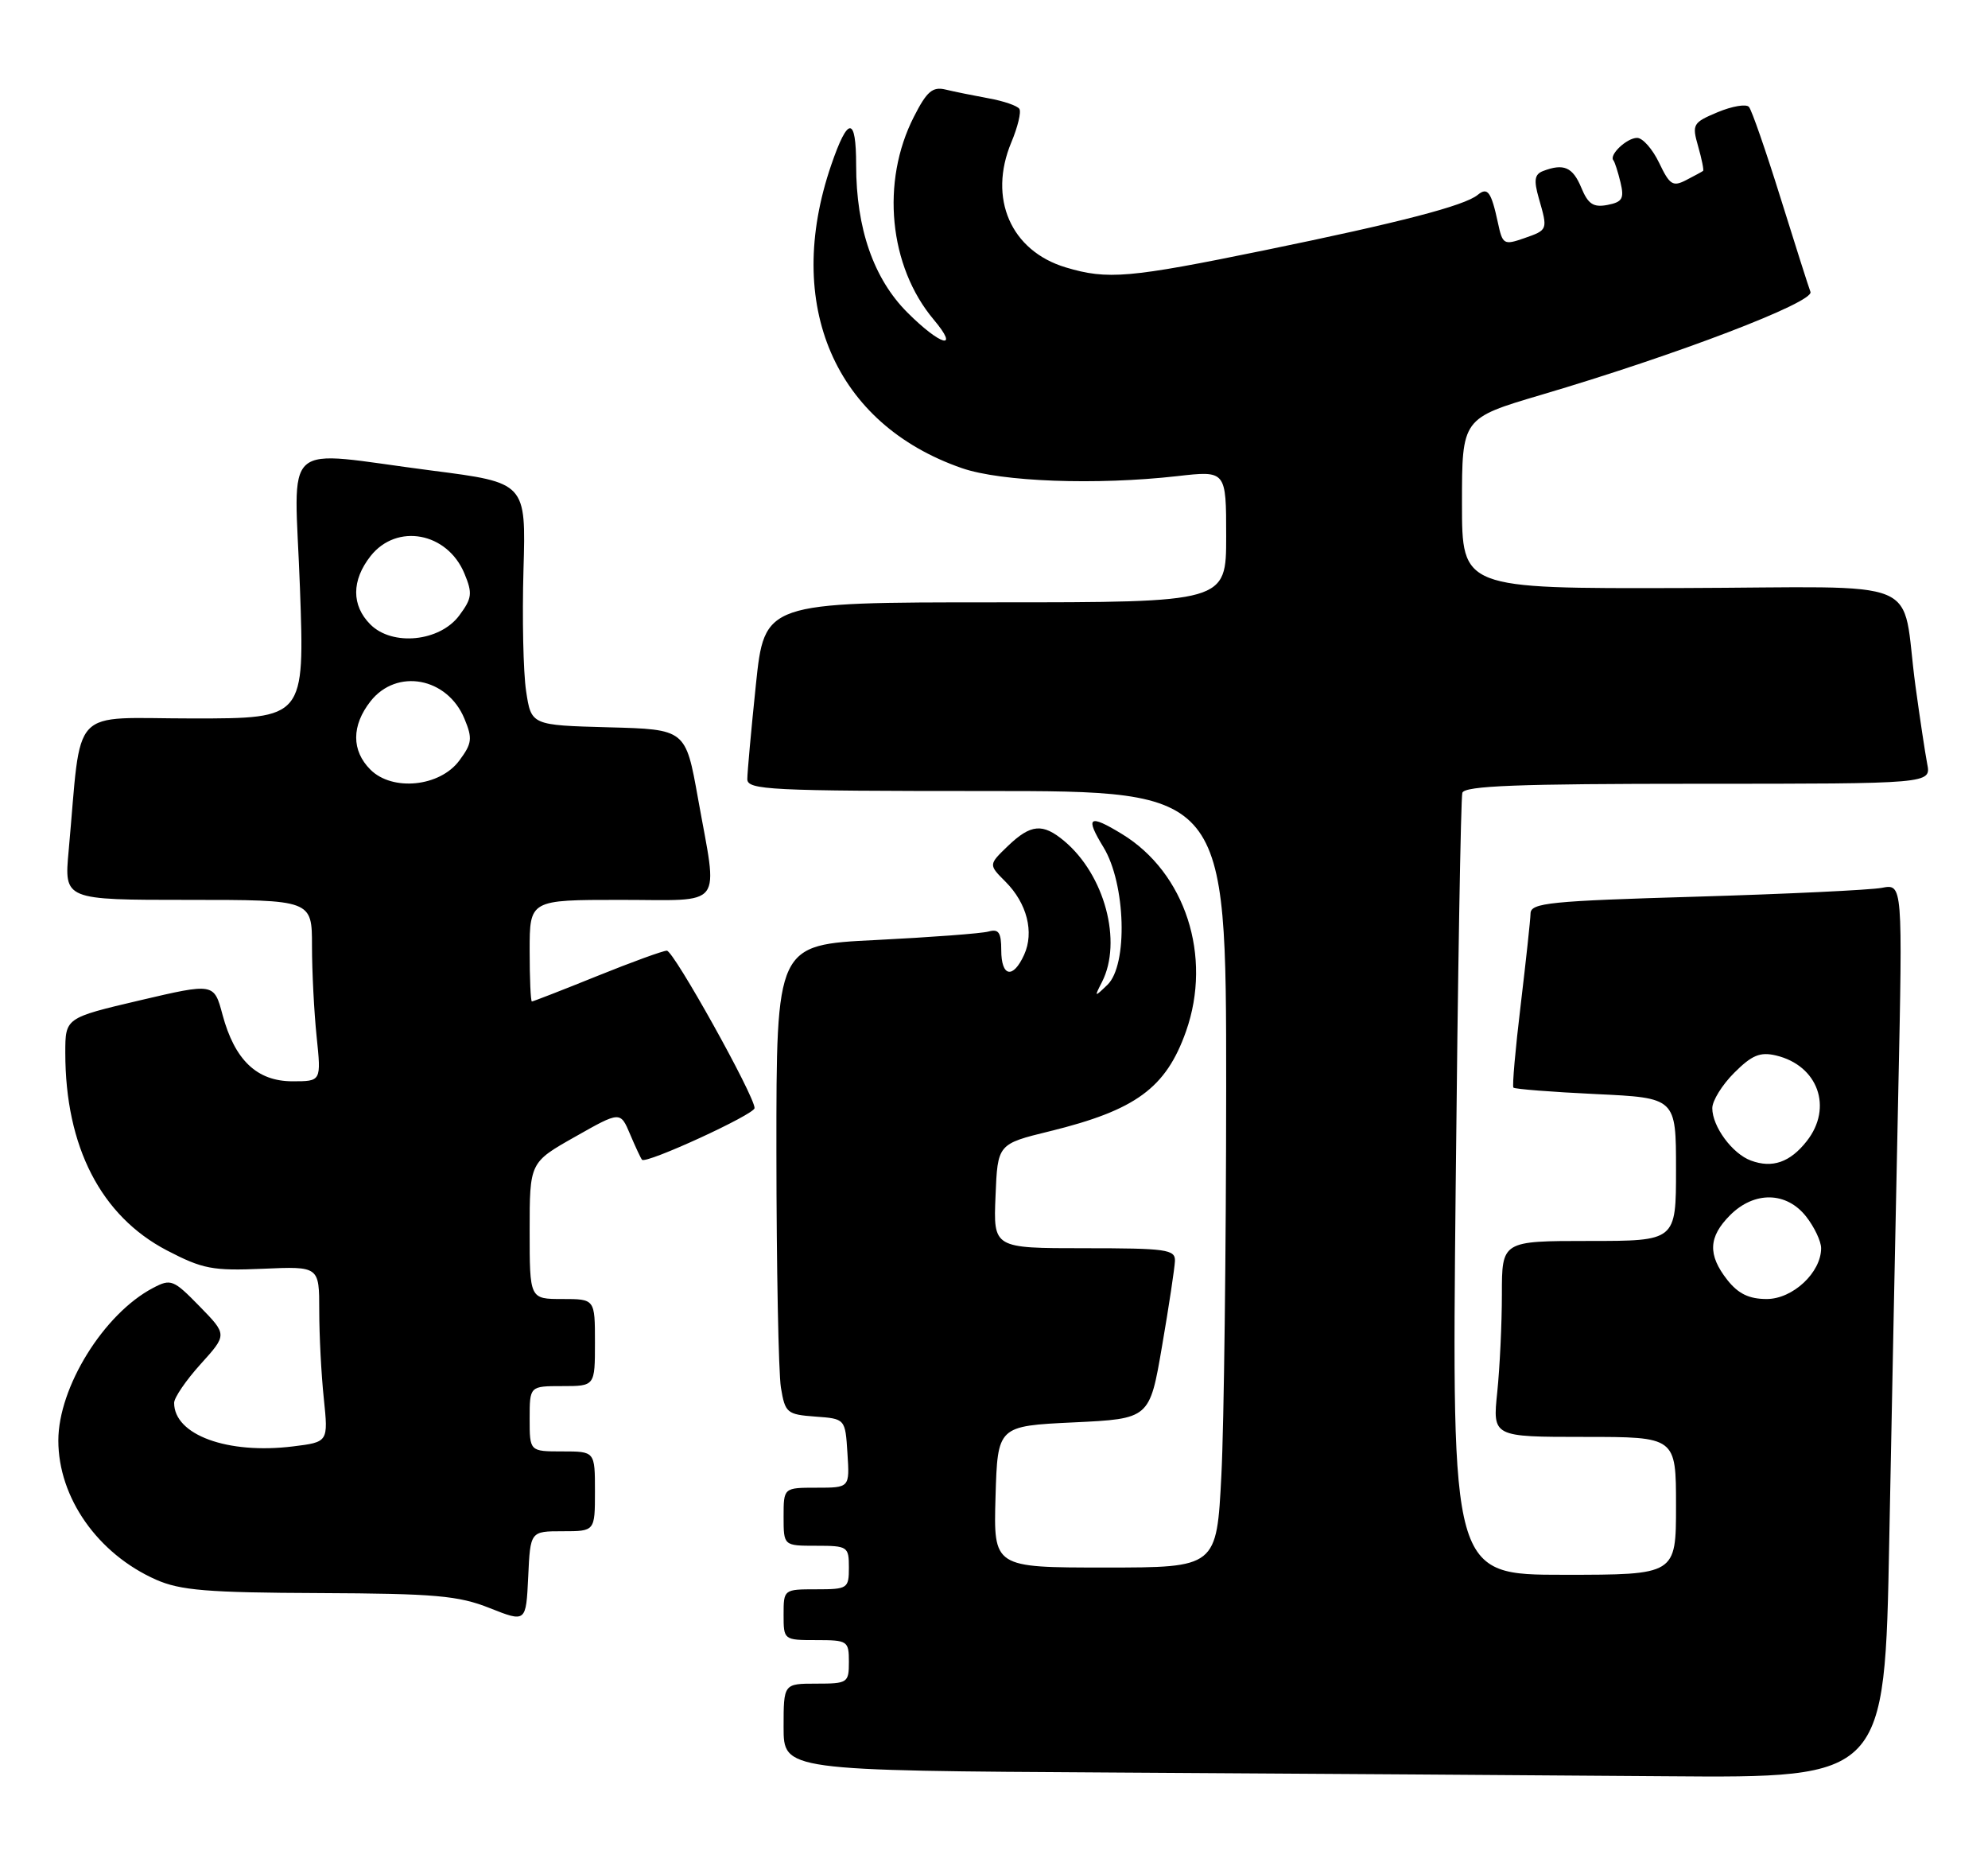 <?xml version="1.0" encoding="UTF-8" standalone="no"?>
<!DOCTYPE svg PUBLIC "-//W3C//DTD SVG 1.1//EN" "http://www.w3.org/Graphics/SVG/1.1/DTD/svg11.dtd" >
<svg xmlns="http://www.w3.org/2000/svg" xmlns:xlink="http://www.w3.org/1999/xlink" version="1.1" viewBox="0 0 274 256">
 <g >
 <path fill="currentColor"
d=" M 260.39 212.25 C 260.74 194.24 261.29 166.51 261.63 150.64 C 262.24 121.79 262.24 121.79 259.37 122.34 C 257.79 122.64 246.26 123.19 233.75 123.56 C 213.64 124.15 210.99 124.41 210.95 125.86 C 210.93 126.76 210.31 132.45 209.59 138.50 C 208.86 144.55 208.41 149.67 208.59 149.87 C 208.76 150.07 213.87 150.47 219.95 150.76 C 231.00 151.28 231.00 151.28 231.00 161.14 C 231.00 171.00 231.00 171.00 219.00 171.00 C 207.00 171.00 207.00 171.00 207.00 178.35 C 207.00 182.40 206.71 188.47 206.36 191.85 C 205.72 198.00 205.72 198.00 218.36 198.00 C 231.00 198.00 231.00 198.00 231.00 207.50 C 231.00 217.00 231.00 217.00 215.54 217.00 C 200.09 217.00 200.09 217.00 200.63 163.75 C 200.92 134.46 201.34 109.94 201.55 109.25 C 201.85 108.28 209.23 108.00 234.05 108.00 C 266.16 108.00 266.16 108.00 265.62 105.25 C 265.33 103.74 264.60 98.90 264.00 94.50 C 261.92 79.16 266.18 80.93 231.66 81.03 C 201.50 81.11 201.50 81.11 201.50 69.38 C 201.50 57.64 201.50 57.64 212.38 54.42 C 231.15 48.88 250.08 41.64 249.53 40.22 C 249.26 39.51 247.40 33.66 245.39 27.22 C 243.38 20.77 241.43 15.15 241.05 14.73 C 240.67 14.30 238.73 14.63 236.74 15.46 C 233.31 16.90 233.18 17.13 234.05 20.17 C 234.55 21.93 234.86 23.45 234.73 23.55 C 234.60 23.65 233.56 24.22 232.41 24.81 C 230.57 25.77 230.13 25.49 228.68 22.45 C 227.77 20.55 226.41 19.00 225.64 19.00 C 224.22 19.00 221.73 21.35 222.37 22.09 C 222.56 22.32 223.00 23.69 223.35 25.14 C 223.88 27.36 223.61 27.84 221.55 28.24 C 219.61 28.61 218.88 28.13 217.94 25.85 C 216.76 23.02 215.52 22.48 212.67 23.57 C 211.50 24.02 211.38 24.83 212.09 27.32 C 213.35 31.70 213.35 31.68 210.06 32.83 C 207.27 33.80 207.09 33.69 206.45 30.68 C 205.53 26.41 205.03 25.73 203.66 26.86 C 201.84 28.35 192.95 30.66 174.32 34.48 C 155.60 38.32 152.64 38.57 146.90 36.85 C 139.32 34.58 136.16 27.33 139.39 19.61 C 140.27 17.51 140.77 15.44 140.50 15.01 C 140.24 14.58 138.33 13.92 136.26 13.55 C 134.19 13.17 131.52 12.63 130.32 12.34 C 128.53 11.91 127.73 12.60 125.96 16.09 C 121.38 25.05 122.52 36.71 128.69 44.04 C 132.34 48.38 129.65 47.65 125.06 43.06 C 120.41 38.41 118.00 31.48 118.00 22.76 C 118.00 15.98 116.88 15.98 114.56 22.75 C 107.96 42.00 115.06 58.45 132.58 64.51 C 138.01 66.39 151.11 66.87 162.25 65.61 C 169.00 64.84 169.00 64.84 169.00 73.92 C 169.00 83.00 169.00 83.00 137.18 83.00 C 105.37 83.00 105.37 83.00 104.18 94.36 C 103.53 100.61 103.00 106.46 103.00 107.36 C 103.00 108.85 106.09 109.00 136.00 109.00 C 169.00 109.00 169.00 109.00 169.00 149.75 C 168.99 172.16 168.70 196.24 168.34 203.25 C 167.69 216.00 167.69 216.00 152.31 216.00 C 136.93 216.00 136.93 216.00 137.21 206.25 C 137.50 196.50 137.50 196.50 147.98 196.00 C 158.45 195.50 158.45 195.50 160.16 185.50 C 161.11 180.00 161.90 174.71 161.94 173.75 C 161.99 172.17 160.76 172.00 149.46 172.00 C 136.91 172.00 136.91 172.00 137.21 164.82 C 137.50 157.64 137.50 157.64 144.69 155.88 C 156.55 152.97 160.71 149.92 163.47 142.10 C 167.11 131.77 163.37 120.24 154.63 114.92 C 150.07 112.14 149.52 112.54 152.09 116.75 C 155.16 121.78 155.48 132.98 152.63 135.71 C 150.83 137.44 150.80 137.43 151.88 135.32 C 154.72 129.76 152.25 120.54 146.67 115.88 C 143.71 113.41 142.08 113.55 138.92 116.57 C 136.24 119.15 136.24 119.15 138.58 121.49 C 141.55 124.46 142.57 128.46 141.15 131.57 C 139.62 134.94 138.00 134.61 138.00 130.93 C 138.00 128.49 137.64 127.97 136.25 128.36 C 135.29 128.63 128.31 129.15 120.75 129.53 C 107.00 130.20 107.00 130.20 107.01 158.85 C 107.02 174.61 107.30 189.16 107.63 191.20 C 108.21 194.70 108.46 194.91 112.37 195.20 C 116.50 195.50 116.50 195.50 116.80 200.25 C 117.11 205.00 117.11 205.00 112.55 205.00 C 108.00 205.00 108.00 205.00 108.00 209.00 C 108.00 213.00 108.00 213.00 112.50 213.00 C 116.83 213.00 117.00 213.11 117.00 216.00 C 117.00 218.89 116.83 219.00 112.50 219.00 C 108.02 219.00 108.00 219.02 108.00 222.50 C 108.00 225.98 108.02 226.00 112.50 226.00 C 116.83 226.00 117.00 226.11 117.00 229.00 C 117.00 231.89 116.83 232.00 112.50 232.00 C 108.00 232.00 108.00 232.00 108.00 237.99 C 108.00 243.98 108.00 243.98 153.75 244.25 C 178.91 244.40 213.06 244.63 229.63 244.76 C 259.77 245.00 259.77 245.00 260.39 212.25 Z  M 77.55 211.00 C 82.00 211.00 82.00 211.00 82.00 205.50 C 82.00 200.00 82.00 200.00 77.50 200.00 C 73.00 200.00 73.00 200.00 73.00 195.50 C 73.00 191.00 73.00 191.00 77.50 191.00 C 82.00 191.00 82.00 191.00 82.00 185.00 C 82.00 179.00 82.00 179.00 77.50 179.00 C 73.00 179.00 73.00 179.00 73.00 169.59 C 73.00 160.18 73.00 160.18 79.25 156.65 C 85.50 153.11 85.50 153.11 86.85 156.31 C 87.59 158.06 88.33 159.64 88.49 159.81 C 89.07 160.42 104.00 153.56 104.00 152.69 C 104.00 151.01 92.85 131.00 91.91 131.00 C 91.39 131.00 87.07 132.57 82.29 134.50 C 77.52 136.43 73.47 138.00 73.31 138.00 C 73.14 138.00 73.00 134.85 73.00 131.00 C 73.00 124.00 73.00 124.00 85.50 124.00 C 100.06 124.00 98.96 125.44 96.20 110.00 C 94.50 100.50 94.50 100.50 83.86 100.22 C 73.22 99.93 73.22 99.93 72.51 95.22 C 72.12 92.63 71.96 85.11 72.15 78.51 C 72.50 66.51 72.50 66.51 59.50 64.84 C 38.30 62.11 40.58 60.08 41.34 81.00 C 41.99 99.00 41.99 99.00 26.59 99.00 C 9.34 99.00 11.32 96.89 9.46 117.25 C 8.84 124.00 8.84 124.00 25.92 124.00 C 43.00 124.00 43.00 124.00 43.00 130.35 C 43.00 133.85 43.29 139.47 43.64 142.85 C 44.28 149.00 44.28 149.00 40.32 149.00 C 35.41 149.00 32.35 146.08 30.67 139.83 C 29.50 135.45 29.50 135.45 19.25 137.85 C 9.00 140.26 9.00 140.26 9.00 145.08 C 9.00 158.01 13.91 167.55 23.00 172.30 C 27.94 174.87 29.30 175.13 36.25 174.83 C 44.00 174.49 44.00 174.49 44.00 180.60 C 44.00 183.96 44.28 189.41 44.63 192.71 C 45.25 198.71 45.25 198.71 40.38 199.31 C 31.36 200.42 24.00 197.73 24.00 193.31 C 24.00 192.59 25.65 190.18 27.66 187.96 C 31.32 183.91 31.32 183.91 27.51 180.01 C 23.91 176.32 23.55 176.18 21.10 177.47 C 14.32 181.02 8.04 191.14 8.04 198.50 C 8.04 206.38 13.47 214.11 21.50 217.67 C 24.84 219.15 28.57 219.46 44.00 219.52 C 59.99 219.59 63.18 219.87 67.50 221.59 C 72.50 223.57 72.50 223.57 72.80 217.29 C 73.09 211.00 73.09 211.00 77.55 211.00 Z  M 238.07 176.37 C 235.35 172.90 235.46 170.45 238.45 167.45 C 241.79 164.11 246.22 164.19 248.93 167.63 C 250.07 169.08 251.00 171.05 251.00 172.00 C 251.00 175.35 247.09 179.00 243.50 179.00 C 241.07 179.00 239.58 178.28 238.07 176.37 Z  M 241.32 159.92 C 238.76 158.98 236.00 155.23 236.00 152.70 C 236.00 151.68 237.36 149.48 239.03 147.82 C 241.45 145.40 242.59 144.92 244.78 145.44 C 250.57 146.81 252.66 152.62 249.02 157.24 C 246.73 160.16 244.28 161.02 241.32 159.92 Z  M 51.05 106.05 C 48.43 103.43 48.44 99.98 51.07 96.63 C 54.68 92.05 61.65 93.34 64.01 99.03 C 65.15 101.77 65.06 102.44 63.30 104.81 C 60.62 108.42 54.08 109.08 51.05 106.05 Z  M 51.05 86.05 C 48.43 83.43 48.44 79.98 51.07 76.63 C 54.68 72.05 61.65 73.34 64.01 79.03 C 65.15 81.77 65.06 82.44 63.30 84.81 C 60.62 88.42 54.08 89.08 51.05 86.05 Z "/>
</g>
</svg>